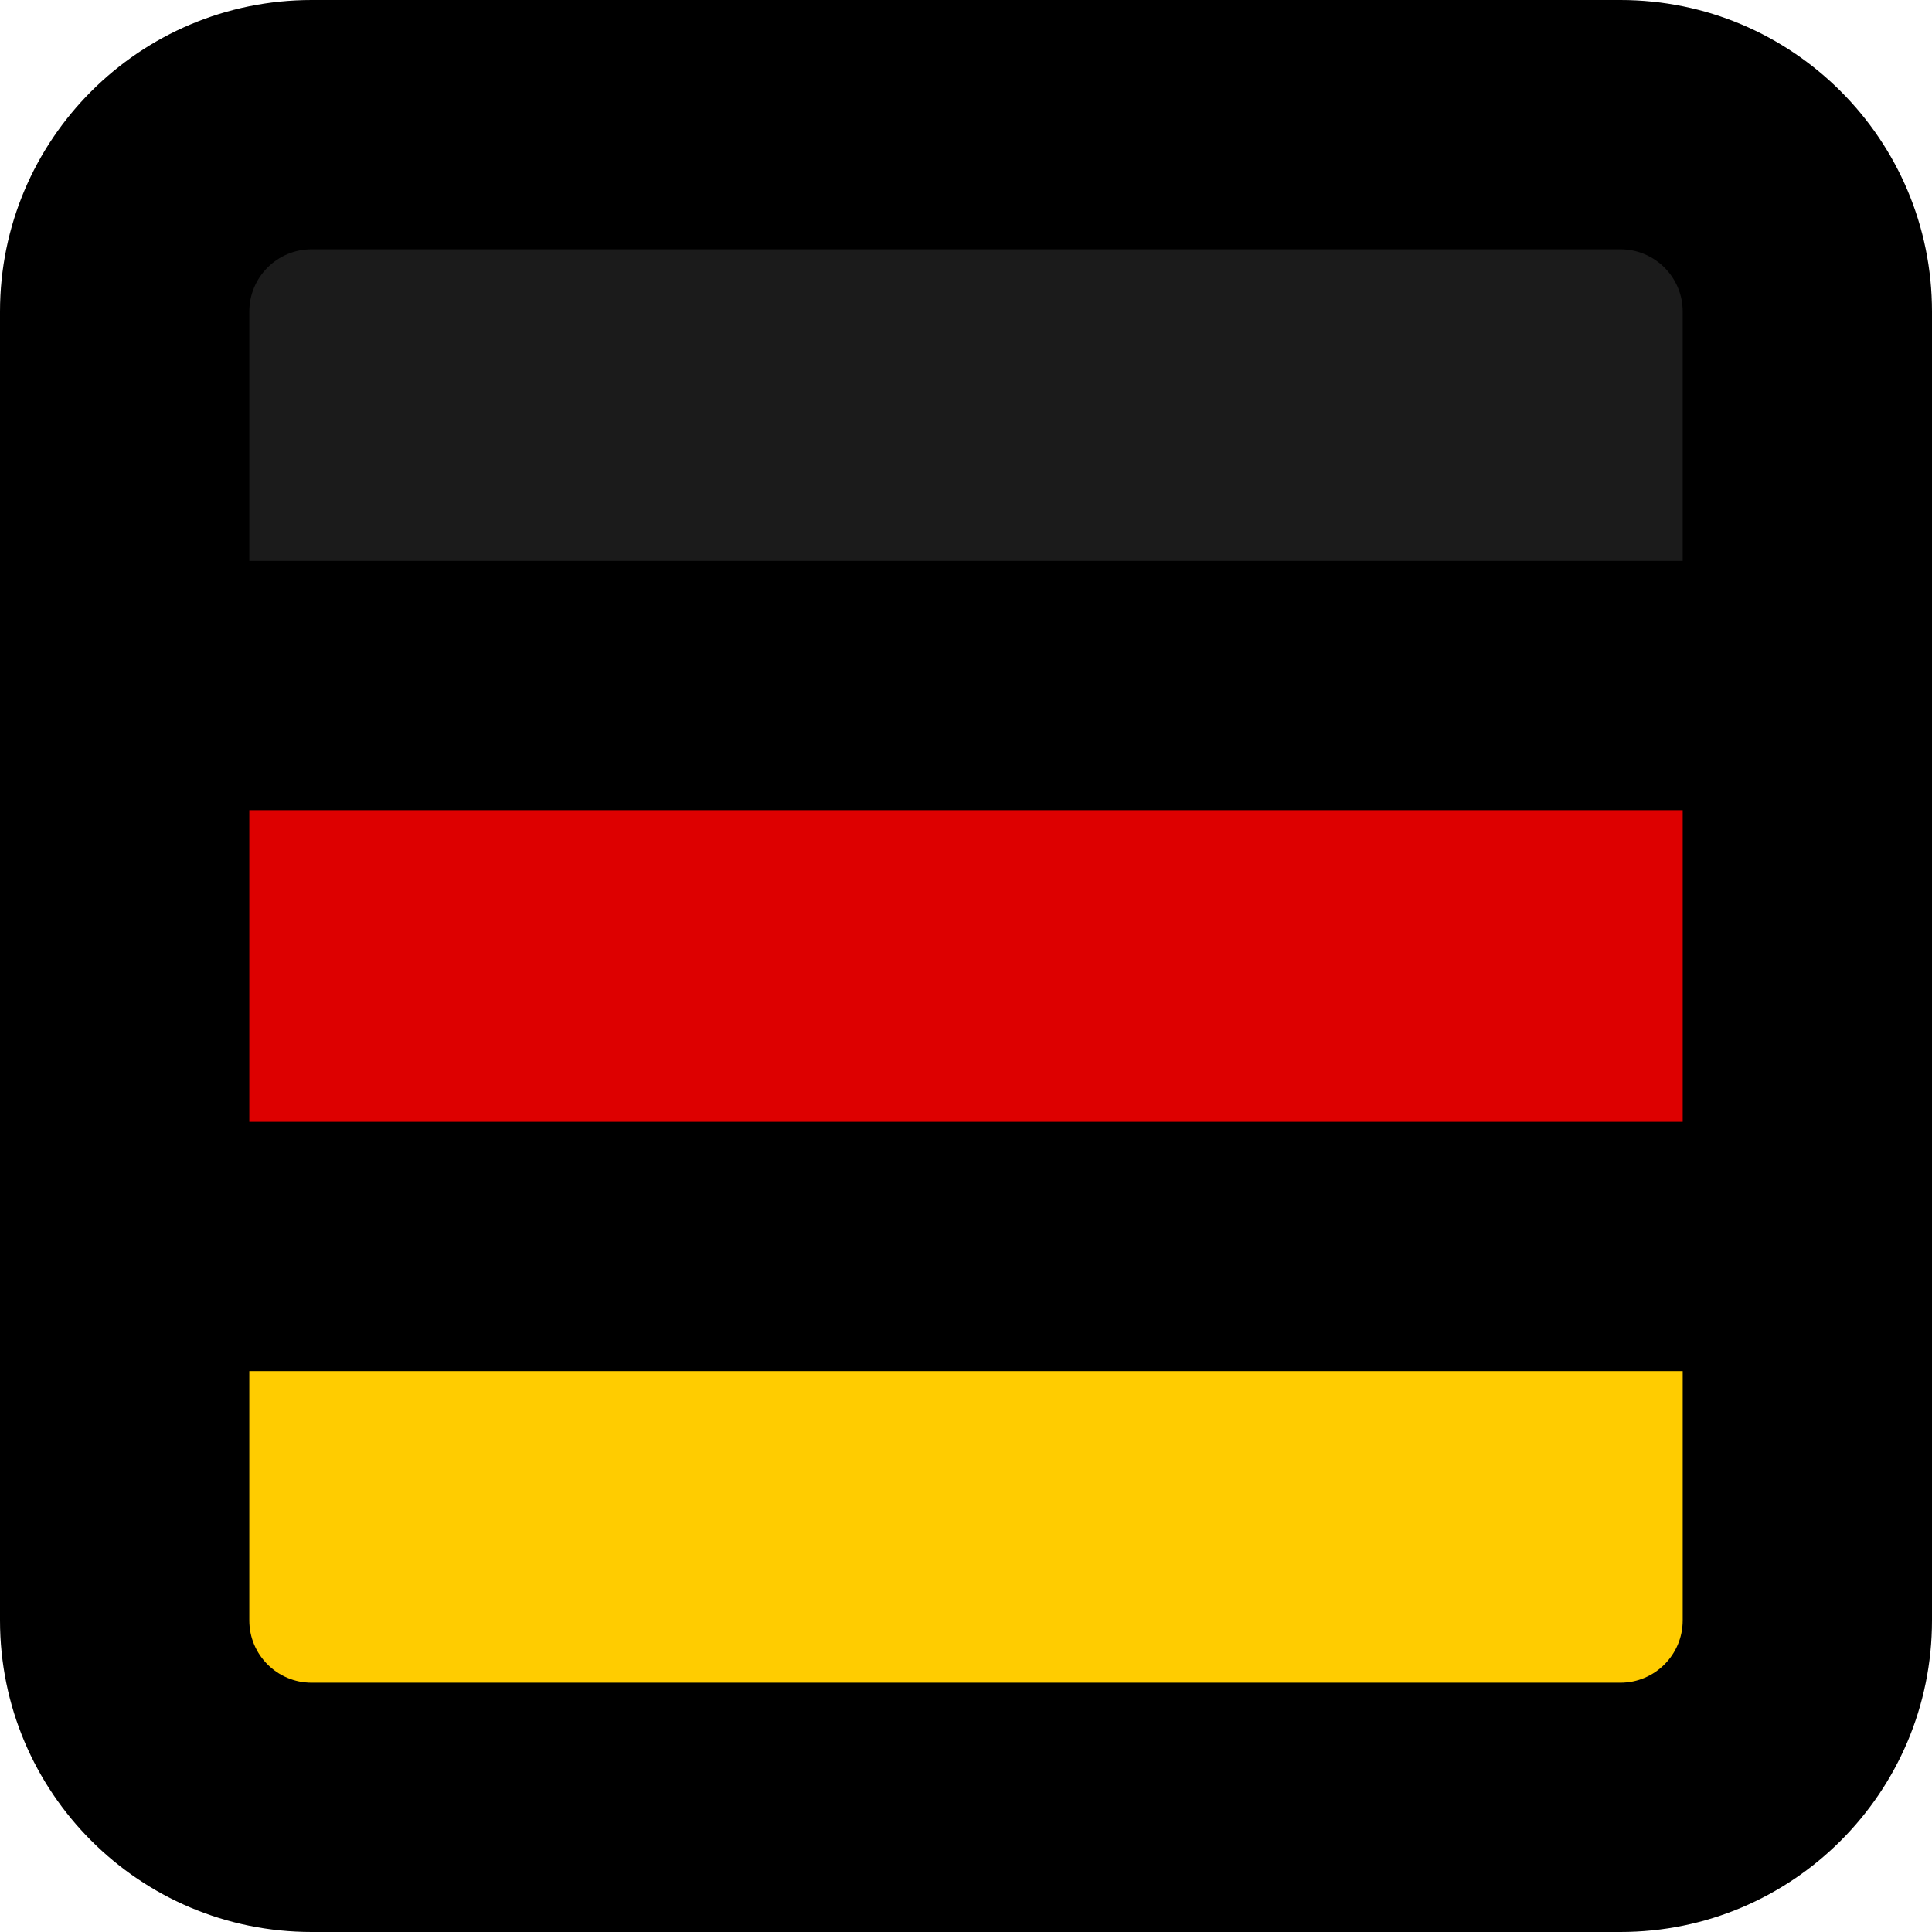 <?xml version="1.0" encoding="utf-8"?>
<svg width="300" height="300" viewBox="0 0 300 300" fill="none" aria-hidden="true" focusable="false" xmlns="http://www.w3.org/2000/svg">
  <rect x="32.472" y="32.472" width="234.572" height="64.459" style="fill: rgb(27, 27, 27); stroke: rgb(27, 27, 27);"/>
  <rect x="31.987" y="205.735" width="234.572" height="64.459" style="fill: rgb(255, 204, 0); stroke: rgb(255, 204, 0);"/>
  <rect x="32.956" y="119.709" width="232.633" height="63.005" style="fill: rgb(221, 0, 0); stroke: rgb(221, 0, 0);"/>
  <path d="M 251.613 0 L 48.387 0 C 21.663 0 0 21.663 0 48.387 L 0 251.613 C 0 278.337 21.663 300 48.387 300 L 251.613 300 C 278.332 300 300 278.337 300 251.613 L 300 48.387 C 300 21.663 278.332 0 251.613 0 Z M 261.29 251.613 C 261.29 256.955 256.955 261.29 251.613 261.29 L 48.387 261.29 C 43.04 261.29 38.71 256.955 38.71 251.613 L 38.71 212.903 L 261.29 212.903 L 261.29 251.613 Z M 261.29 174.194 L 38.71 174.194 L 38.71 125.806 L 261.29 125.806 L 261.29 174.194 Z M 261.29 87.097 L 38.71 87.097 L 38.71 48.387 C 38.71 43.04 43.04 38.71 48.387 38.71 L 251.613 38.71 C 256.955 38.71 261.29 43.04 261.29 48.387 L 261.29 87.097 Z" style="fill: rgb(0, 0, 0);"/>
</svg>